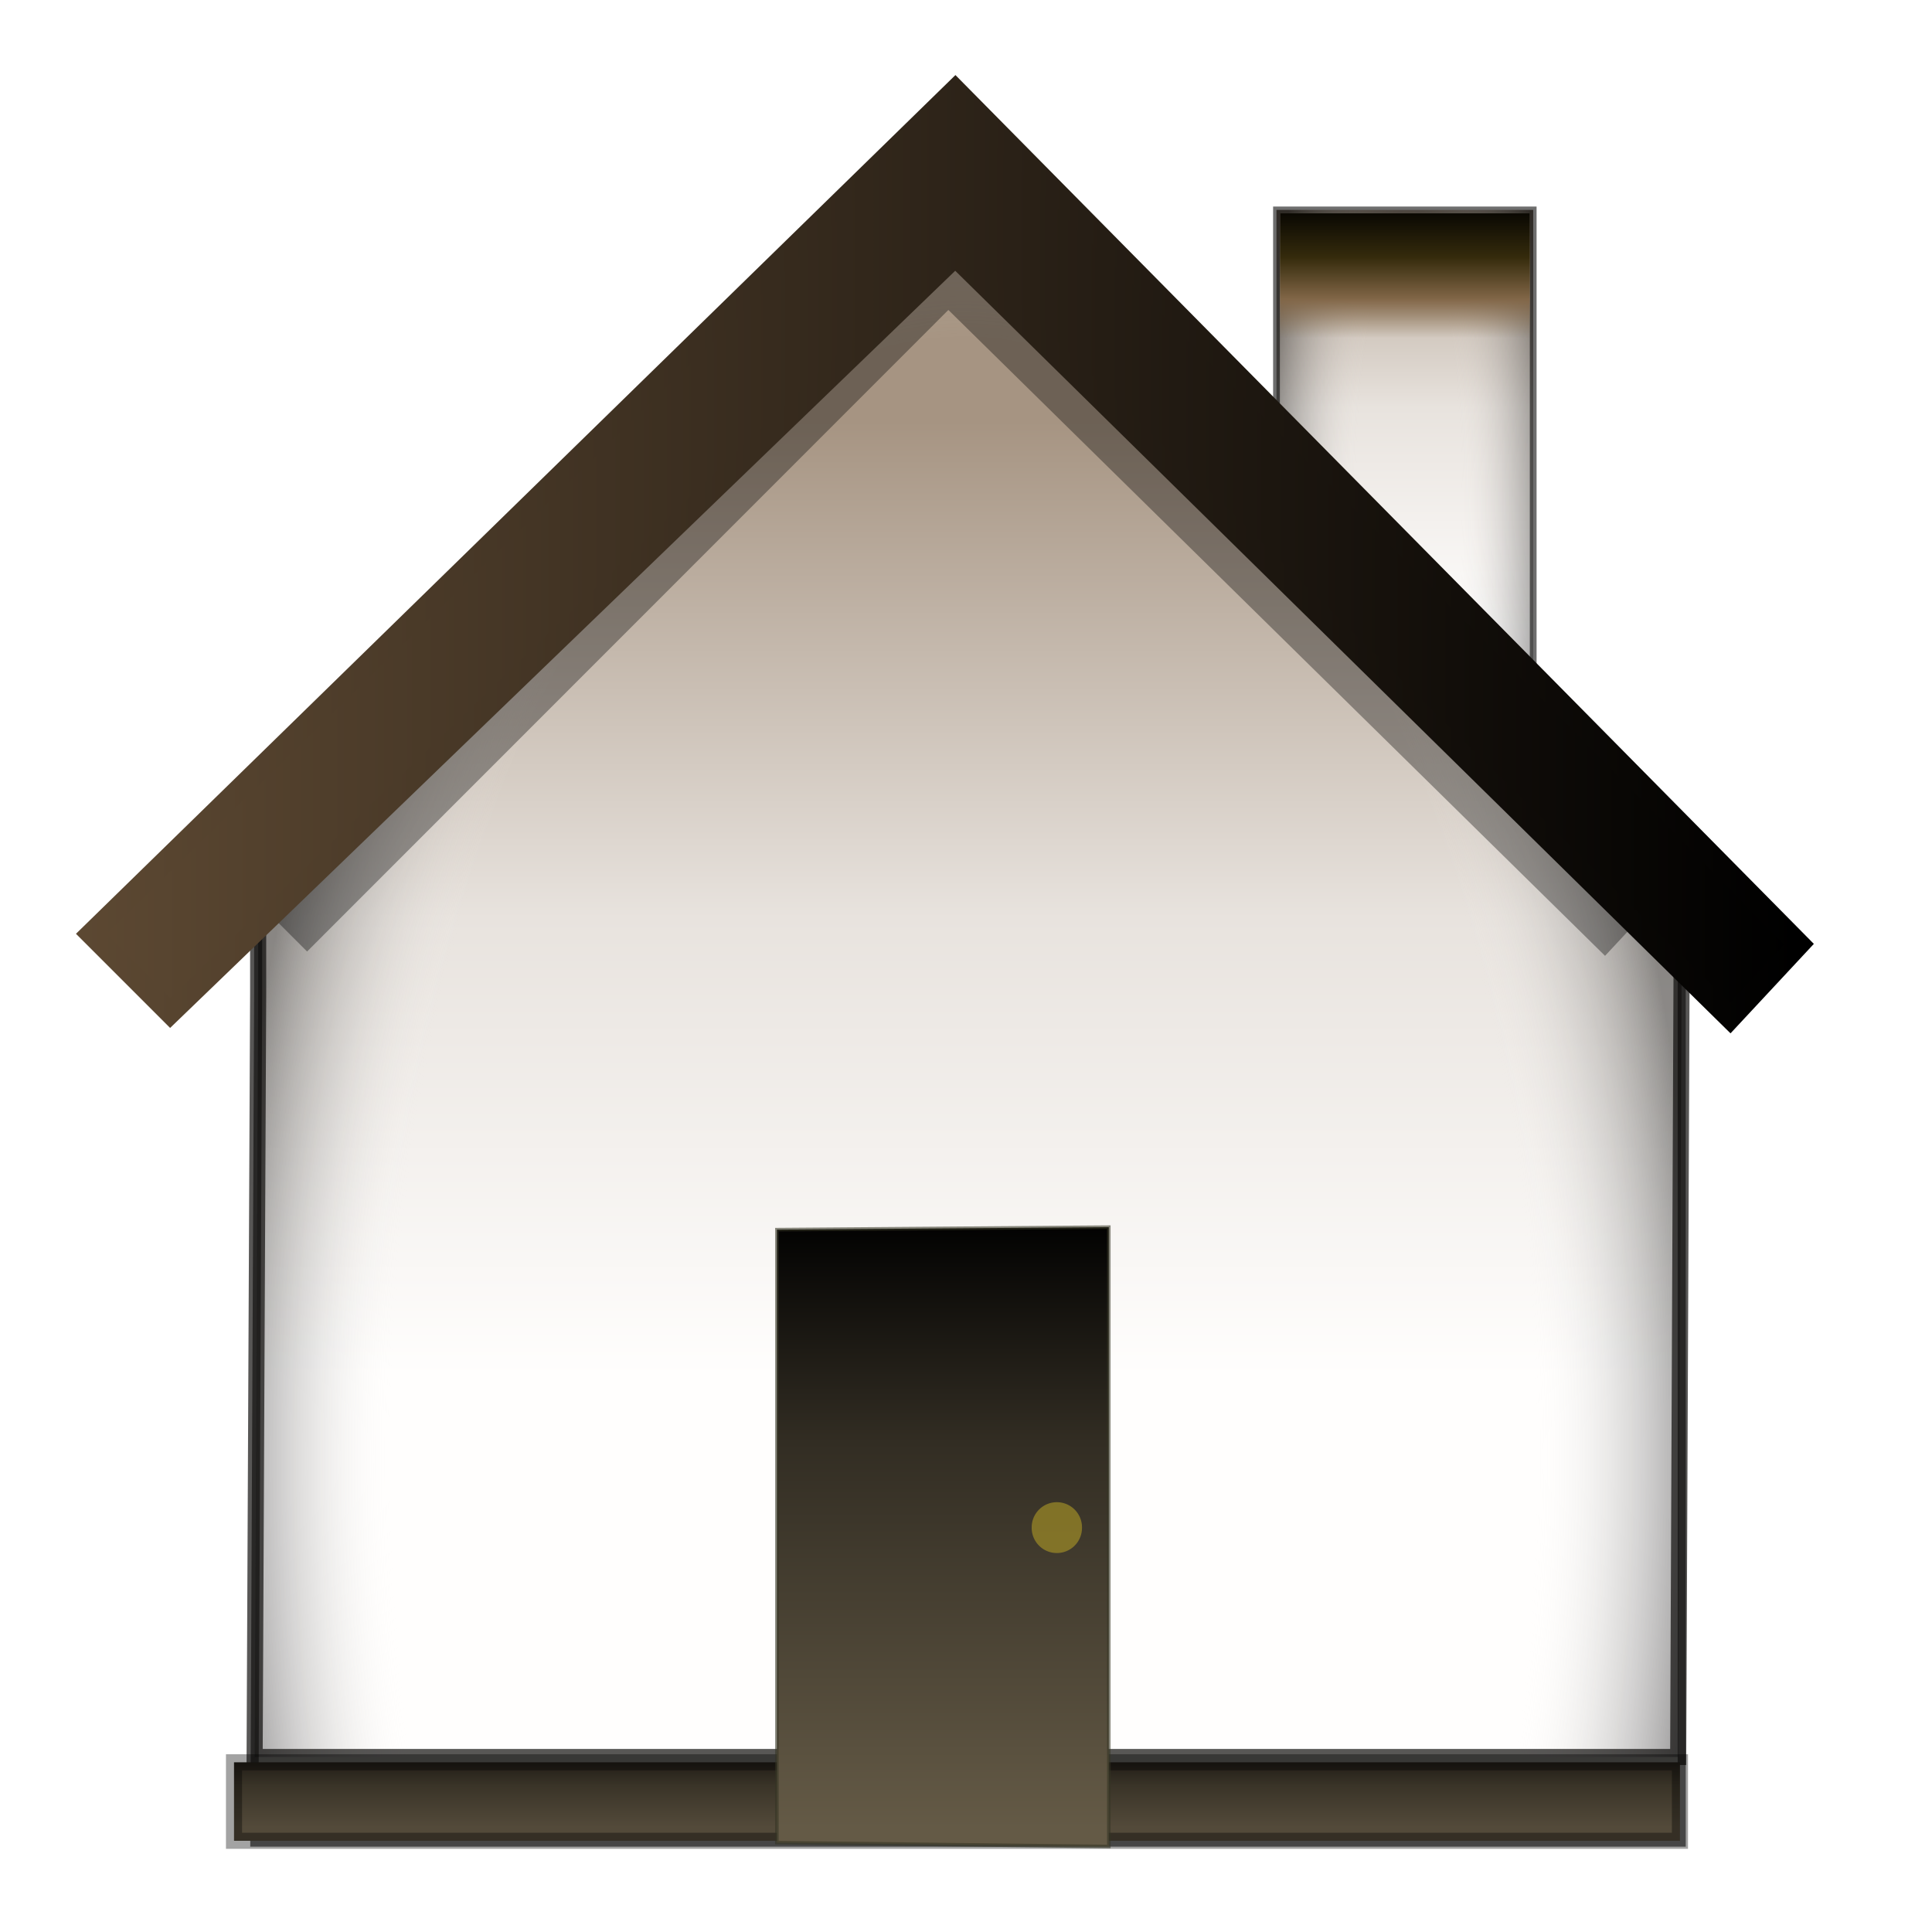 <?xml version="1.0" encoding="UTF-8" standalone="no"?>
<!-- Created with Inkscape (http://www.inkscape.org/) -->

<svg
   xmlns:dc="http://purl.org/dc/elements/1.1/"
   xmlns:cc="http://creativecommons.org/ns#"
   xmlns:rdf="http://www.w3.org/1999/02/22-rdf-syntax-ns#"
   xmlns:svg="http://www.w3.org/2000/svg"
   xmlns="http://www.w3.org/2000/svg"
   xmlns:xlink="http://www.w3.org/1999/xlink"
   xmlns:sodipodi="http://sodipodi.sourceforge.net/DTD/sodipodi-0.dtd"
   xmlns:inkscape="http://www.inkscape.org/namespaces/inkscape"
   width="24"
   height="24"
   id="svg2"
   version="1.1"
   inkscape:version="0.48.4 r9939"
   sodipodi:docname="user-home.svg">
  <defs
     id="defs4">
    <linearGradient
       id="linearGradient4025">
      <stop
         id="stop4027"
         offset="0"
         style="stop-color:#fffefd;stop-opacity:0;" />
      <stop
         style="stop-color:#e8e3de;stop-opacity:0;"
         offset="0.394"
         id="stop4029" />
      <stop
         id="stop4031"
         offset="1"
         style="stop-color:#000000;stop-opacity:0.373;" />
    </linearGradient>
    <linearGradient
       id="linearGradient3924">
      <stop
         id="stop3926"
         offset="0"
         style="stop-color:#a69482;stop-opacity:1;" />
      <stop
         style="stop-color:#e8e3de;stop-opacity:1;"
         offset="0.519"
         id="stop3928" />
      <stop
         id="stop3930"
         offset="1"
         style="stop-color:#fffefd;stop-opacity:1;" />
    </linearGradient>
    <linearGradient
       id="linearGradient3914">
      <stop
         id="stop3916"
         offset="0"
         style="stop-color:#fffefd;stop-opacity:0;" />
      <stop
         style="stop-color:#fffefc;stop-opacity:0;"
         offset="0.774"
         id="stop3920" />
      <stop
         id="stop3918"
         offset="1"
         style="stop-color:#000000;stop-opacity:0.619;" />
    </linearGradient>
    <linearGradient
       id="linearGradient3838">
      <stop
         style="stop-color:#000000;stop-opacity:1;"
         offset="0"
         id="stop3840" />
      <stop
         id="stop3846"
         offset="0.402"
         style="stop-color:#352b0c;stop-opacity:1;" />
      <stop
         id="stop4201"
         offset="0.709"
         style="stop-color:#816647;stop-opacity:1;" />
      <stop
         style="stop-color:#816647;stop-opacity:0;"
         offset="1"
         id="stop3842" />
    </linearGradient>
    <linearGradient
       id="linearGradient3814">
      <stop
         style="stop-color:#5c4832;stop-opacity:1;"
         offset="0"
         id="stop3816" />
      <stop
         style="stop-color:#000000;stop-opacity:1;"
         offset="1"
         id="stop3818" />
    </linearGradient>
    <linearGradient
       id="linearGradient3806">
      <stop
         style="stop-color:#a69482;stop-opacity:1;"
         offset="0"
         id="stop3808" />
      <stop
         id="stop3922"
         offset="0.5"
         style="stop-color:#e8e3de;stop-opacity:1;" />
      <stop
         style="stop-color:#fffefd;stop-opacity:1;"
         offset="1"
         id="stop3810" />
    </linearGradient>
    <linearGradient
       id="linearGradient3794">
      <stop
         style="stop-color:#534a3a;stop-opacity:1;"
         offset="0"
         id="stop3796" />
      <stop
         id="stop3804"
         offset="0.532"
         style="stop-color:#3a3428;stop-opacity:1;" />
      <stop
         id="stop3802"
         offset="0.849"
         style="stop-color:#201c16;stop-opacity:1;" />
      <stop
         style="stop-color:#060504;stop-opacity:1;"
         offset="1"
         id="stop3798" />
    </linearGradient>
    <linearGradient
       id="linearGradient3784">
      <stop
         style="stop-color:#000000;stop-opacity:1;"
         offset="0"
         id="stop3786" />
      <stop
         id="stop3792"
         offset="0.371"
         style="stop-color:#322d23;stop-opacity:1;" />
      <stop
         style="stop-color:#645a46;stop-opacity:1"
         offset="1"
         id="stop3788" />
    </linearGradient>
    <linearGradient
       inkscape:collect="always"
       xlink:href="#linearGradient3784"
       id="linearGradient3790"
       x1="255.214"
       y1="325.929"
       x2="255.214"
       y2="499.149"
       gradientUnits="userSpaceOnUse"
       gradientTransform="matrix(0.044,0,0,0.044,0.341,1029.109)" />
    <linearGradient
       inkscape:collect="always"
       xlink:href="#linearGradient3814"
       id="linearGradient3820"
       x1="17.357"
       y1="138.429"
       x2="496.929"
       y2="138.429"
       gradientUnits="userSpaceOnUse"
       gradientTransform="matrix(0.044,0,0,0.044,0.341,1029.109)" />
    <linearGradient
       inkscape:collect="always"
       xlink:href="#linearGradient3806"
       id="linearGradient3828"
       x1="390"
       y1="34.535"
       x2="390"
       y2="162"
       gradientUnits="userSpaceOnUse"
       gradientTransform="matrix(0.044,0,0,0.044,0.341,1029.109)" />
    <linearGradient
       inkscape:collect="always"
       xlink:href="#linearGradient3838"
       id="linearGradient3844"
       x1="385.505"
       y1="40.485"
       x2="385.505"
       y2="61.625"
       gradientUnits="userSpaceOnUse"
       gradientTransform="matrix(0.043,0,0,0.079,0.803,1027.691)" />
    <linearGradient
       inkscape:collect="always"
       xlink:href="#linearGradient3924"
       id="linearGradient3850"
       gradientUnits="userSpaceOnUse"
       x1="260"
       y1="102"
       x2="260"
       y2="372"
       gradientTransform="matrix(0.044,0,0,0.044,0.341,1029.109)" />
    <radialGradient
       inkscape:collect="always"
       xlink:href="#linearGradient3914"
       id="radialGradient3886"
       cx="260.714"
       cy="912.73"
       fx="260.714"
       fy="912.73"
       r="203.857"
       gradientTransform="matrix(0.045,0,0,0.088,0.236,966.165)"
       gradientUnits="userSpaceOnUse" />
    <filter
       inkscape:collect="always"
       id="filter3982"
       color-interpolation-filters="sRGB">
      <feGaussianBlur
         inkscape:collect="always"
         stdDeviation="6.306"
         id="feGaussianBlur3984" />
    </filter>
    <radialGradient
       inkscape:collect="always"
       xlink:href="#linearGradient4025"
       id="radialGradient4023"
       cx="385.967"
       cy="663.789"
       fx="385.967"
       fy="663.789"
       r="35.967"
       gradientTransform="matrix(0.046,0,0,0.236,-0.252,877.967)"
       gradientUnits="userSpaceOnUse" />
    <linearGradient
       inkscape:collect="always"
       xlink:href="#linearGradient3794"
       id="linearGradient4149"
       gradientUnits="userSpaceOnUse"
       gradientTransform="matrix(0.044,0,0,0.044,0.359,1029.109)"
       x1="247.162"
       y1="498.919"
       x2="247.162"
       y2="477" />
    <linearGradient
       inkscape:collect="always"
       xlink:href="#linearGradient3814"
       id="linearGradient4227"
       x1="14.857"
       y1="138.429"
       x2="499.429"
       y2="138.429"
       gradientUnits="userSpaceOnUse"
       gradientTransform="matrix(0.044,0,0,0.044,0.341,1029.109)" />
  </defs>
  <sodipodi:namedview
     id="base"
     pagecolor="#ffffff"
     bordercolor="#40ff20"
     borderopacity="1"
     inkscape:pageopacity="0.0"
     inkscape:pageshadow="2"
     inkscape:zoom="31.678384"
     inkscape:cx="11.76324"
     inkscape:cy="7.5262877"
     inkscape:document-units="px"
     inkscape:current-layer="layer1"
     showgrid="false"
     objecttolerance="2"
     gridtolerance="2"
     guidetolerance="2"
     inkscape:showpageshadow="false"
     inkscape:window-width="1440"
     inkscape:window-height="830"
     inkscape:window-x="0"
     inkscape:window-y="24"
     inkscape:window-maximized="1">
    <inkscape:grid
       type="xygrid"
       id="grid2996"
       empspacing="5"
       visible="true"
       enabled="true"
       snapvisiblegridlinesonly="true" />
  </sodipodi:namedview>
  <g
     inkscape:label="Layer 1"
     inkscape:groupmode="layer"
     id="layer1"
     transform="translate(0,-1028.362)">
    <path
       style="fill:url(#linearGradient3850);fill-opacity:1;stroke:#000000;stroke-width:0.1;stroke-linecap:butt;stroke-linejoin:miter;stroke-miterlimit:4;stroke-opacity:0.569;stroke-dasharray:none"
       d="m 3.159,1051.252 0.048,-10.56 0,-0.76 8.66,-8.961 9.024,9.024 0,11.257 z"
       id="path2998"
       inkscape:connector-curvature="0"
       sodipodi:nodetypes="ccccccc" />
    <path
       style="opacity:0.668;fill:url(#radialGradient3886);fill-opacity:1;stroke:#070503;stroke-width:0.2;stroke-linecap:butt;stroke-linejoin:miter;stroke-miterlimit:4;stroke-opacity:1;stroke-dasharray:none"
       d="m 3.163,1050.188 0.044,-9.496 0,-0.76 8.66,-8.961 9.024,9.024 -0.044,10.193 z"
       id="path2998-5"
       inkscape:connector-curvature="0"
       sodipodi:nodetypes="ccccccc" />
    <path
       style="fill:#000000;fill-opacity:0.346;stroke:none;filter:url(#filter3982)"
       d="M 78.946,796.092 60.04,777.186 260,575.321 461.865,779.625 445.399,797.311 260,614.962 z"
       id="path3000-9"
       inkscape:connector-curvature="0"
       transform="matrix(0.044,0,0,0.044,0.341,1005.154)"
       sodipodi:nodetypes="ccccccc" />
    <path
       style="fill:url(#linearGradient4149);fill-opacity:1;stroke:#000000;stroke-width:0.2;stroke-linecap:butt;stroke-linejoin:miter;stroke-miterlimit:4;stroke-opacity:0.36;stroke-dasharray:none"
       d="m 2.907,1050.254 17.962,0 10e-7,0.975 -17.962,0 z"
       id="path3012"
       inkscape:connector-curvature="0"
       sodipodi:nodetypes="ccccc" />
    <path
       style="fill:url(#linearGradient3828);fill-opacity:1;stroke:#000000;stroke-width:0.084;stroke-linecap:butt;stroke-linejoin:miter;stroke-miterlimit:4;stroke-opacity:0.569;stroke-dasharray:none"
       d="m 15.857,1034.895 3.189,3.295 -1.6e-5,-7.22 -3.189,0 z"
       id="path3002"
       inkscape:connector-curvature="0"
       sodipodi:nodetypes="ccccc" />
    <path
       style="fill:url(#radialGradient4023);fill-opacity:1;stroke:none"
       d="m 15.857,1034.894 3.189,3.296 -1.6e-5,-7.22 -3.189,0 z"
       id="path3002-1"
       inkscape:connector-curvature="0"
       sodipodi:nodetypes="ccccc" />
    <path
       style="fill:url(#linearGradient3844);fill-opacity:1;stroke:none"
       d="m 15.901,1032.594 3.103,0 0,-1.582 -3.103,0 z"
       id="path3006"
       inkscape:connector-curvature="0"
       sodipodi:nodetypes="ccccc" />
    <path
       style="fill:url(#linearGradient3790);fill-opacity:1;stroke:#343423;stroke-width:0.044px;stroke-linecap:butt;stroke-linejoin:miter;stroke-opacity:0.578"
       d="m 9.651,1051.252 0,-7.615 4.123,-0.031 0,7.694 z"
       id="path3010"
       inkscape:connector-curvature="0"
       sodipodi:nodetypes="ccccc" />
    <path
       sodipodi:type="arc"
       style="opacity:0.682;fill:#a18f27;fill-opacity:1;stroke:none"
       id="path3014"
       sodipodi:cx="288.92856"
       sodipodi:cy="410.92856"
       sodipodi:rx="8.9285717"
       sodipodi:ry="8.9285717"
       d="m 297.857,410.929 a 8.929,8.929 0 1 1 -17.857,0 8.929,8.929 0 1 1 17.857,0 z"
       transform="matrix(0.035,0,0,0.035,3.016,1032.956)" />
    <path
       style="fill:url(#linearGradient3820);fill-opacity:1;stroke:url(#linearGradient4227);stroke-width:0.266;stroke-linecap:butt;stroke-linejoin:miter;stroke-miterlimit:4;stroke-opacity:1;stroke-dasharray:none"
       d="m 2.115,1040.945 -0.982,-0.982 10.734,-10.481 10.481,10.608 -0.855,0.918 -9.626,-9.468 z"
       id="path3000"
       inkscape:connector-curvature="0"
       sodipodi:nodetypes="ccccccc" />
  </g>
</svg>
